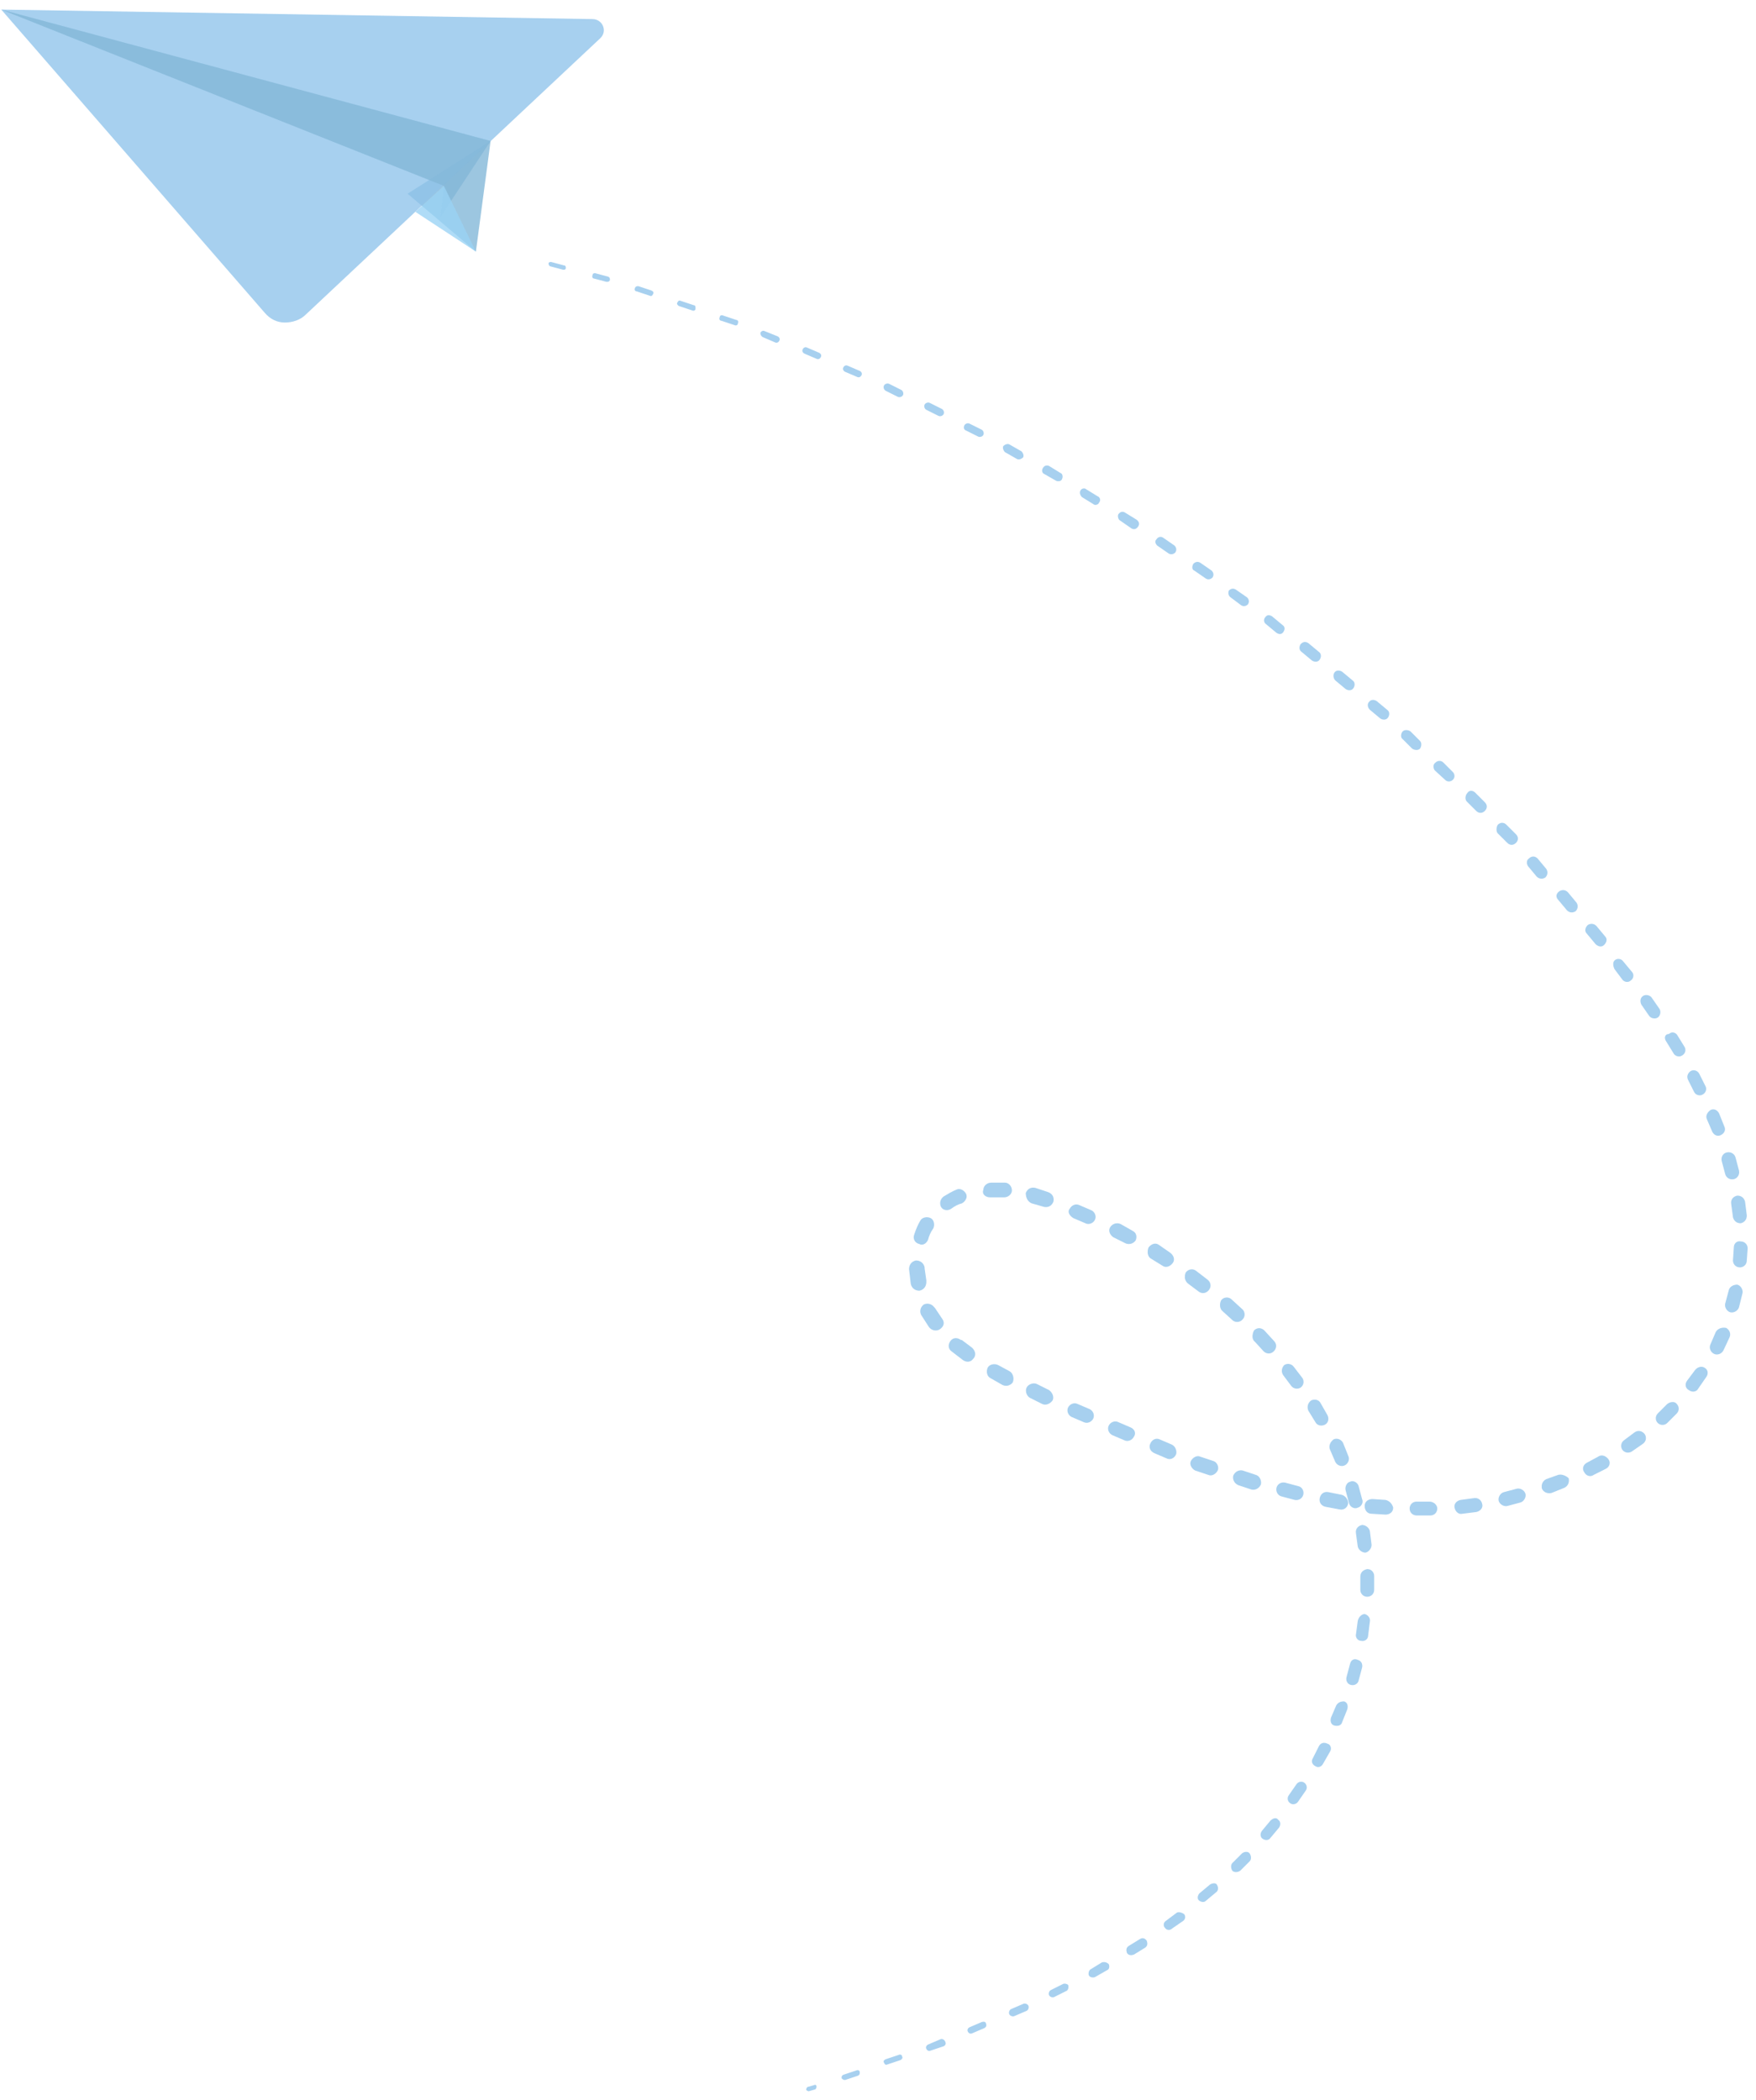 <svg width="102" height="122" viewBox="0 0 102 122" fill="none" xmlns="http://www.w3.org/2000/svg">
<g opacity="0.8">
<g opacity="0.8">
<path opacity="0.8" d="M31.962 15.47L32.716 15.671C32.766 15.671 32.866 15.671 32.866 15.57C32.866 15.52 32.866 15.42 32.766 15.42L32.013 15.219C31.962 15.219 31.862 15.219 31.862 15.319C31.862 15.369 31.912 15.47 31.962 15.47Z" fill="#51A3E0"/>
<path opacity="0.8" d="M34.473 16.172L35.227 16.373C35.327 16.373 35.377 16.373 35.428 16.273C35.428 16.172 35.428 16.122 35.327 16.072L34.574 15.871C34.523 15.871 34.423 15.871 34.423 15.972C34.373 16.072 34.423 16.172 34.473 16.172Z" fill="#51A3E0"/>
<path opacity="0.8" d="M36.984 16.926L37.737 17.177C37.838 17.228 37.888 17.177 37.938 17.077C37.988 16.977 37.938 16.926 37.838 16.876L37.084 16.625C36.984 16.625 36.934 16.625 36.883 16.725C36.833 16.826 36.883 16.926 36.984 16.926Z" fill="#51A3E0"/>
<path opacity="0.8" d="M39.445 17.78L40.198 18.031C40.298 18.081 40.399 18.031 40.399 17.931C40.399 17.83 40.399 17.73 40.298 17.73L39.545 17.479C39.445 17.428 39.395 17.479 39.344 17.579C39.294 17.629 39.344 17.73 39.445 17.78Z" fill="#51A3E0"/>
<path opacity="0.8" d="M41.906 18.634L42.659 18.885C42.76 18.935 42.86 18.885 42.86 18.784C42.91 18.684 42.86 18.583 42.76 18.583L42.006 18.332C41.906 18.282 41.805 18.332 41.805 18.433C41.755 18.533 41.805 18.634 41.906 18.634Z" fill="#51A3E0"/>
<path opacity="0.8" d="M44.316 19.588L45.019 19.889C45.12 19.94 45.22 19.889 45.27 19.789C45.321 19.689 45.27 19.588 45.17 19.538L44.417 19.236C44.316 19.186 44.216 19.236 44.166 19.337C44.166 19.437 44.216 19.538 44.316 19.588Z" fill="#51A3E0"/>
<path opacity="0.8" d="M46.726 20.542L47.429 20.843C47.53 20.894 47.63 20.843 47.681 20.743C47.731 20.643 47.681 20.542 47.58 20.492L46.877 20.191C46.776 20.14 46.676 20.191 46.626 20.291C46.576 20.392 46.626 20.492 46.726 20.542Z" fill="#51A3E0"/>
<path opacity="0.8" d="M49.087 21.597L49.79 21.898C49.89 21.948 49.991 21.898 50.041 21.798C50.091 21.697 50.041 21.597 49.941 21.547L49.238 21.245C49.137 21.195 49.037 21.245 48.986 21.346C48.936 21.446 48.986 21.547 49.087 21.597Z" fill="#51A3E0"/>
<path opacity="0.8" d="M51.447 22.701L52.15 23.052C52.25 23.102 52.401 23.052 52.451 22.952C52.501 22.851 52.451 22.701 52.351 22.651L51.648 22.299C51.547 22.249 51.396 22.299 51.346 22.399C51.296 22.5 51.346 22.651 51.447 22.701Z" fill="#51A3E0"/>
<path opacity="0.8" d="M53.807 23.806L54.511 24.158C54.611 24.208 54.762 24.158 54.812 24.057C54.862 23.957 54.812 23.806 54.711 23.756L54.008 23.404C53.908 23.354 53.757 23.404 53.707 23.505C53.657 23.605 53.707 23.756 53.807 23.806Z" fill="#51A3E0"/>
<path opacity="0.8" d="M56.117 25.011L56.821 25.363C56.921 25.413 57.072 25.363 57.122 25.262C57.172 25.162 57.122 25.011 57.022 24.961L56.318 24.61C56.218 24.559 56.067 24.61 56.017 24.71C55.967 24.81 55.967 24.961 56.117 25.011Z" fill="#51A3E0"/>
<path opacity="0.8" d="M58.377 26.267L59.08 26.668C59.181 26.719 59.331 26.668 59.432 26.568C59.482 26.468 59.432 26.317 59.331 26.216L58.628 25.815C58.528 25.764 58.377 25.815 58.277 25.915C58.227 26.015 58.277 26.166 58.377 26.267Z" fill="#51A3E0"/>
<path opacity="0.8" d="M60.637 27.523L61.34 27.925C61.441 27.975 61.642 27.975 61.692 27.824C61.742 27.724 61.742 27.523 61.592 27.473L60.939 27.071C60.838 27.021 60.688 27.021 60.587 27.172C60.487 27.322 60.537 27.473 60.637 27.523Z" fill="#51A3E0"/>
<path opacity="0.8" d="M62.847 28.877L63.5 29.279C63.6 29.38 63.801 29.329 63.851 29.179C63.952 29.078 63.901 28.877 63.751 28.827L63.098 28.425C62.998 28.325 62.797 28.375 62.746 28.526C62.696 28.626 62.746 28.777 62.847 28.877Z" fill="#51A3E0"/>
<path opacity="0.8" d="M65.056 30.235L65.709 30.687C65.86 30.787 66.011 30.737 66.111 30.586C66.212 30.436 66.161 30.285 66.011 30.184L65.358 29.783C65.207 29.682 65.056 29.733 64.956 29.883C64.906 29.984 64.956 30.184 65.056 30.235Z" fill="#51A3E0"/>
<path opacity="0.8" d="M67.216 31.691L67.869 32.143C68.02 32.243 68.17 32.193 68.271 32.093C68.371 31.942 68.321 31.791 68.221 31.691L67.568 31.239C67.417 31.138 67.266 31.189 67.166 31.339C67.065 31.44 67.116 31.59 67.216 31.691Z" fill="#51A3E0"/>
<path opacity="0.8" d="M69.376 33.147L70.028 33.599C70.179 33.7 70.33 33.65 70.43 33.549C70.531 33.398 70.48 33.248 70.38 33.147L69.727 32.695C69.576 32.595 69.426 32.645 69.325 32.746C69.225 32.896 69.225 33.097 69.376 33.147Z" fill="#51A3E0"/>
<path opacity="0.8" d="M71.485 34.704L72.087 35.156C72.238 35.256 72.388 35.206 72.489 35.106C72.589 34.955 72.539 34.804 72.439 34.704L71.786 34.252C71.635 34.152 71.485 34.202 71.384 34.302C71.334 34.403 71.334 34.603 71.485 34.704Z" fill="#51A3E0"/>
<path opacity="0.8" d="M73.543 36.26L74.146 36.762C74.297 36.863 74.448 36.863 74.548 36.712C74.648 36.562 74.648 36.411 74.498 36.31L73.895 35.808C73.744 35.708 73.594 35.708 73.493 35.858C73.393 35.959 73.393 36.16 73.543 36.26Z" fill="#51A3E0"/>
<path opacity="0.8" d="M75.603 37.867L76.205 38.369C76.356 38.47 76.557 38.47 76.657 38.319C76.757 38.168 76.757 37.968 76.607 37.867L76.004 37.365C75.853 37.264 75.703 37.264 75.552 37.415C75.452 37.566 75.452 37.767 75.603 37.867Z" fill="#51A3E0"/>
<path opacity="0.8" d="M77.561 39.525L78.164 40.028C78.315 40.128 78.516 40.128 78.616 39.977C78.716 39.827 78.716 39.626 78.566 39.525L77.963 39.023C77.812 38.923 77.612 38.923 77.511 39.073C77.411 39.224 77.461 39.425 77.561 39.525Z" fill="#51A3E0"/>
<path opacity="0.8" d="M79.57 41.232L80.173 41.734C80.323 41.835 80.524 41.835 80.625 41.684C80.725 41.534 80.725 41.333 80.574 41.232L79.972 40.73C79.821 40.63 79.62 40.63 79.52 40.78C79.419 40.881 79.419 41.082 79.57 41.232Z" fill="#51A3E0"/>
<path opacity="0.8" d="M81.478 42.939L82.031 43.492C82.181 43.592 82.382 43.592 82.483 43.492C82.583 43.341 82.583 43.14 82.483 43.04L81.93 42.487C81.779 42.387 81.579 42.387 81.478 42.487C81.378 42.588 81.328 42.839 81.478 42.939Z" fill="#51A3E0"/>
<path opacity="0.8" d="M83.336 44.748L83.939 45.301C84.09 45.451 84.291 45.401 84.391 45.301C84.542 45.15 84.491 44.949 84.391 44.849L83.839 44.296C83.688 44.146 83.487 44.196 83.387 44.296C83.236 44.397 83.236 44.598 83.336 44.748Z" fill="#51A3E0"/>
<path opacity="0.8" d="M85.195 46.555L85.747 47.107C85.897 47.258 86.098 47.258 86.249 47.107C86.4 46.956 86.4 46.755 86.249 46.605L85.697 46.052C85.546 45.902 85.345 45.902 85.245 46.052C85.094 46.203 85.094 46.454 85.195 46.555Z" fill="#51A3E0"/>
<path opacity="0.8" d="M87.002 48.413L87.555 48.965C87.705 49.116 87.906 49.116 88.057 48.965C88.208 48.815 88.208 48.614 88.057 48.463L87.504 47.911C87.354 47.76 87.153 47.76 87.002 47.911C86.902 48.062 86.902 48.313 87.002 48.413Z" fill="#51A3E0"/>
<path opacity="0.8" d="M88.76 50.322L89.262 50.924C89.413 51.075 89.614 51.075 89.764 50.975C89.915 50.824 89.915 50.623 89.815 50.472L89.313 49.87C89.162 49.719 88.961 49.719 88.81 49.87C88.66 49.97 88.66 50.171 88.76 50.322Z" fill="#51A3E0"/>
<path opacity="0.8" d="M90.517 52.281L91.02 52.884C91.17 53.035 91.371 53.035 91.522 52.934C91.672 52.783 91.672 52.583 91.572 52.432L91.07 51.829C90.919 51.678 90.718 51.678 90.568 51.779C90.367 51.93 90.367 52.13 90.517 52.281Z" fill="#51A3E0"/>
<path opacity="0.8" d="M92.175 54.239L92.677 54.842C92.828 54.992 93.029 55.043 93.179 54.892C93.33 54.741 93.38 54.541 93.23 54.39L92.727 53.787C92.577 53.637 92.376 53.637 92.225 53.737C92.075 53.888 92.024 54.089 92.175 54.239Z" fill="#51A3E0"/>
<path opacity="0.8" d="M93.782 56.298L94.234 56.901C94.335 57.051 94.586 57.102 94.736 56.951C94.887 56.851 94.937 56.6 94.787 56.449L94.284 55.846C94.184 55.696 93.933 55.645 93.782 55.796C93.682 55.897 93.682 56.097 93.782 56.298Z" fill="#51A3E0"/>
<path opacity="0.8" d="M95.339 58.357L95.791 59.01C95.891 59.161 96.142 59.211 96.293 59.111C96.444 59.01 96.494 58.759 96.394 58.608L95.942 57.955C95.841 57.805 95.59 57.755 95.439 57.855C95.289 57.955 95.239 58.156 95.339 58.357Z" fill="#51A3E0"/>
<path opacity="0.8" d="M96.795 60.516L97.197 61.169C97.297 61.37 97.549 61.42 97.699 61.32C97.9 61.219 97.95 60.968 97.85 60.817L97.448 60.165C97.348 59.964 97.097 59.913 96.946 60.064C96.695 60.064 96.645 60.315 96.795 60.516Z" fill="#51A3E0"/>
<path opacity="0.8" d="M98.051 62.726L98.402 63.429C98.503 63.63 98.754 63.68 98.904 63.58C99.105 63.48 99.155 63.228 99.055 63.078L98.704 62.375C98.603 62.174 98.352 62.124 98.201 62.224C98.051 62.325 97.95 62.525 98.051 62.726Z" fill="#51A3E0"/>
<path opacity="0.8" d="M99.155 65.035L99.457 65.738C99.557 65.939 99.758 66.04 99.959 65.939C100.16 65.839 100.26 65.638 100.16 65.437L99.858 64.684C99.758 64.483 99.557 64.382 99.356 64.483C99.155 64.633 99.055 64.834 99.155 65.035Z" fill="#51A3E0"/>
<path opacity="0.8" d="M100.009 67.447L100.21 68.2C100.26 68.401 100.461 68.551 100.712 68.501C100.913 68.451 101.063 68.25 101.013 67.999L100.812 67.246C100.762 67.045 100.561 66.894 100.31 66.944C100.059 66.995 99.959 67.246 100.009 67.447Z" fill="#51A3E0"/>
<path opacity="0.8" d="M100.562 69.957L100.662 70.711C100.713 70.911 100.863 71.062 101.114 71.062C101.315 71.012 101.466 70.861 101.466 70.61L101.365 69.807C101.315 69.606 101.165 69.455 100.913 69.455C100.662 69.505 100.512 69.706 100.562 69.957Z" fill="#51A3E0"/>
<path opacity="0.8" d="M100.712 72.469L100.662 73.222C100.662 73.423 100.813 73.624 101.064 73.624C101.265 73.624 101.465 73.473 101.465 73.222L101.516 72.519C101.516 72.318 101.365 72.117 101.114 72.117C100.913 72.067 100.712 72.218 100.712 72.469Z" fill="#51A3E0"/>
<path opacity="0.8" d="M100.411 74.978L100.21 75.732C100.16 75.933 100.31 76.184 100.511 76.234C100.712 76.284 100.963 76.133 101.014 75.933L101.214 75.129C101.265 74.928 101.114 74.677 100.913 74.627C100.712 74.627 100.461 74.727 100.411 74.978Z" fill="#51A3E0"/>
<path opacity="0.8" d="M99.657 77.39L99.356 78.093C99.256 78.294 99.356 78.545 99.557 78.645C99.758 78.746 100.009 78.645 100.109 78.445L100.461 77.691C100.561 77.49 100.461 77.239 100.26 77.139C100.009 77.089 99.758 77.189 99.657 77.39Z" fill="#51A3E0"/>
<path opacity="0.8" d="M98.452 79.599L98 80.202C97.85 80.403 97.9 80.654 98.101 80.754C98.302 80.905 98.553 80.855 98.653 80.654L99.105 80.001C99.256 79.8 99.206 79.549 99.005 79.449C98.854 79.348 98.603 79.398 98.452 79.599Z" fill="#51A3E0"/>
<path opacity="0.8" d="M96.845 81.558L96.293 82.111C96.142 82.261 96.142 82.513 96.293 82.663C96.444 82.814 96.695 82.814 96.845 82.663L97.398 82.111C97.548 81.96 97.548 81.709 97.398 81.558C97.297 81.408 97.046 81.408 96.845 81.558Z" fill="#51A3E0"/>
<path opacity="0.8" d="M94.937 83.215L94.334 83.666C94.133 83.817 94.133 84.068 94.234 84.219C94.385 84.42 94.636 84.42 94.786 84.319L95.439 83.867C95.64 83.717 95.64 83.466 95.54 83.315C95.389 83.114 95.138 83.064 94.937 83.215Z" fill="#51A3E0"/>
<path opacity="0.8" d="M92.828 84.621L92.175 84.973C91.974 85.073 91.874 85.324 92.024 85.525C92.125 85.726 92.376 85.827 92.577 85.676L93.28 85.324C93.481 85.224 93.581 84.973 93.43 84.772C93.28 84.571 93.029 84.471 92.828 84.621Z" fill="#51A3E0"/>
<path opacity="0.8" d="M90.518 85.675L89.815 85.926C89.614 86.027 89.513 86.228 89.564 86.479C89.664 86.68 89.865 86.78 90.116 86.73L90.869 86.428C91.07 86.328 91.171 86.127 91.121 85.876C90.97 85.725 90.719 85.625 90.518 85.675Z" fill="#51A3E0"/>
<path opacity="0.8" d="M88.107 86.48L87.354 86.681C87.153 86.731 87.002 86.983 87.052 87.183C87.103 87.384 87.354 87.535 87.555 87.485L88.308 87.284C88.509 87.234 88.659 86.983 88.609 86.782C88.559 86.581 88.308 86.43 88.107 86.48Z" fill="#51A3E0"/>
<path opacity="0.8" d="M85.596 87.032L84.843 87.132C84.592 87.183 84.441 87.384 84.492 87.585C84.542 87.836 84.743 87.986 84.944 87.936L85.747 87.836C85.998 87.785 86.149 87.585 86.099 87.384C86.048 87.132 85.847 86.982 85.596 87.032Z" fill="#51A3E0"/>
<path opacity="0.8" d="M83.035 87.232C82.784 87.232 82.533 87.232 82.282 87.232C82.031 87.232 81.88 87.433 81.88 87.634C81.88 87.885 82.081 88.036 82.282 88.036C82.533 88.036 82.834 88.036 83.085 88.036C83.336 88.036 83.487 87.835 83.487 87.634C83.487 87.433 83.286 87.232 83.035 87.232Z" fill="#51A3E0"/>
<path opacity="0.8" d="M80.474 87.132L79.721 87.082C79.47 87.082 79.269 87.233 79.269 87.484C79.269 87.735 79.419 87.936 79.671 87.936L80.474 87.986C80.725 87.986 80.926 87.835 80.926 87.584C80.876 87.383 80.725 87.183 80.474 87.132Z" fill="#51A3E0"/>
<path opacity="0.8" d="M77.912 86.831L77.159 86.68C76.908 86.63 76.707 86.781 76.657 87.032C76.607 87.283 76.757 87.484 77.008 87.534L77.812 87.685C78.063 87.735 78.264 87.585 78.314 87.333C78.314 87.132 78.164 86.881 77.912 86.831Z" fill="#51A3E0"/>
<path opacity="0.8" d="M75.401 86.329L74.648 86.128C74.397 86.078 74.196 86.228 74.146 86.429C74.096 86.68 74.246 86.881 74.447 86.931L75.201 87.132C75.452 87.183 75.653 87.032 75.703 86.831C75.753 86.63 75.653 86.379 75.401 86.329Z" fill="#51A3E0"/>
<path opacity="0.8" d="M72.941 85.676L72.188 85.425C71.987 85.374 71.736 85.475 71.635 85.726C71.585 85.927 71.686 86.178 71.937 86.278L72.69 86.529C72.891 86.58 73.142 86.479 73.243 86.228C73.293 85.977 73.142 85.726 72.941 85.676Z" fill="#51A3E0"/>
<path opacity="0.8" d="M70.48 84.873L69.727 84.622C69.526 84.521 69.275 84.672 69.174 84.873C69.074 85.074 69.225 85.325 69.425 85.425L70.179 85.676C70.38 85.777 70.631 85.626 70.731 85.425C70.832 85.224 70.681 84.923 70.48 84.873Z" fill="#51A3E0"/>
<path opacity="0.8" d="M68.069 83.919L67.366 83.618C67.165 83.517 66.914 83.618 66.814 83.869C66.713 84.07 66.814 84.321 67.065 84.421L67.768 84.722C67.969 84.823 68.22 84.722 68.32 84.471C68.371 84.27 68.27 84.019 68.069 83.919Z" fill="#51A3E0"/>
<path opacity="0.8" d="M65.659 82.914L64.956 82.613C64.755 82.512 64.504 82.613 64.403 82.814C64.303 83.014 64.403 83.266 64.604 83.366L65.308 83.667C65.508 83.768 65.759 83.667 65.86 83.466C66.01 83.266 65.91 83.014 65.659 82.914Z" fill="#51A3E0"/>
<path opacity="0.8" d="M63.299 81.86L62.596 81.559C62.395 81.459 62.144 81.559 62.043 81.76C61.943 81.961 62.043 82.212 62.244 82.312L62.947 82.614C63.148 82.714 63.399 82.614 63.5 82.413C63.6 82.212 63.5 81.961 63.299 81.86Z" fill="#51A3E0"/>
<path opacity="0.8" d="M60.939 80.754L60.236 80.403C60.035 80.302 59.734 80.403 59.633 80.604C59.533 80.804 59.633 81.106 59.834 81.206L60.537 81.558C60.738 81.658 60.989 81.558 61.14 81.357C61.24 81.156 61.14 80.905 60.939 80.754Z" fill="#51A3E0"/>
<path opacity="0.8" d="M58.629 79.65L57.976 79.298C57.775 79.198 57.474 79.248 57.373 79.449C57.273 79.65 57.323 79.951 57.524 80.052L58.227 80.453C58.428 80.554 58.679 80.504 58.83 80.303C58.93 80.052 58.83 79.75 58.629 79.65Z" fill="#51A3E0"/>
<path opacity="0.8" d="M56.469 78.294L55.867 77.842H55.816C55.616 77.691 55.364 77.691 55.214 77.892C55.063 78.093 55.063 78.344 55.264 78.495L55.917 78.997C56.118 79.147 56.369 79.147 56.52 78.947C56.721 78.746 56.67 78.495 56.469 78.294Z" fill="#51A3E0"/>
<path opacity="0.8" d="M54.712 76.586L54.31 75.984L54.26 75.933C54.109 75.732 53.858 75.682 53.657 75.783C53.456 75.933 53.406 76.184 53.506 76.385L53.958 77.088C54.109 77.289 54.36 77.339 54.561 77.239C54.812 77.088 54.912 76.837 54.712 76.586Z" fill="#51A3E0"/>
<path opacity="0.8" d="M53.807 74.377L53.707 73.674V73.623C53.657 73.372 53.456 73.222 53.205 73.222C52.954 73.272 52.803 73.473 52.803 73.724L52.903 74.578C52.954 74.829 53.154 74.979 53.406 74.979C53.657 74.929 53.807 74.728 53.807 74.477V74.377Z" fill="#51A3E0"/>
<path opacity="0.8" d="M53.908 72.017C53.958 71.816 54.059 71.565 54.209 71.364C54.31 71.163 54.26 70.862 54.059 70.761C53.858 70.661 53.556 70.711 53.456 70.912C53.305 71.163 53.205 71.414 53.105 71.715C53.004 71.966 53.155 72.218 53.406 72.268C53.556 72.368 53.807 72.268 53.908 72.017Z" fill="#51A3E0"/>
<path opacity="0.8" d="M55.264 70.209C55.465 70.058 55.666 69.958 55.866 69.908C56.067 69.807 56.218 69.556 56.117 69.355C56.017 69.154 55.766 69.004 55.565 69.104C55.314 69.205 55.063 69.355 54.812 69.506C54.611 69.657 54.561 69.908 54.661 70.109C54.761 70.309 55.063 70.36 55.264 70.209Z" fill="#51A3E0"/>
<path opacity="0.8" d="M57.524 69.556H58.277H58.328C58.579 69.556 58.779 69.355 58.779 69.154C58.779 68.903 58.579 68.702 58.378 68.702H57.574C57.323 68.702 57.122 68.903 57.122 69.104C57.022 69.355 57.223 69.556 57.524 69.556Z" fill="#51A3E0"/>
<path opacity="0.8" d="M59.934 69.907L60.637 70.108C60.889 70.158 61.089 70.057 61.19 69.806C61.24 69.555 61.14 69.354 60.889 69.254L60.135 69.003C59.884 68.953 59.683 69.053 59.583 69.304C59.583 69.555 59.683 69.806 59.934 69.907Z" fill="#51A3E0"/>
<path opacity="0.8" d="M62.345 70.761L63.048 71.063C63.249 71.163 63.5 71.063 63.6 70.862C63.701 70.661 63.6 70.41 63.4 70.309L62.697 70.008C62.496 69.908 62.245 70.008 62.144 70.209C61.993 70.36 62.094 70.611 62.345 70.761Z" fill="#51A3E0"/>
<path opacity="0.8" d="M64.655 71.866L65.358 72.218C65.559 72.318 65.81 72.268 65.96 72.067C66.061 71.866 66.011 71.615 65.81 71.514L65.107 71.113C64.906 71.012 64.655 71.062 64.504 71.263C64.353 71.464 64.454 71.715 64.655 71.866Z" fill="#51A3E0"/>
<path opacity="0.8" d="M66.865 73.121L67.517 73.523C67.718 73.674 67.969 73.573 68.12 73.372C68.271 73.171 68.17 72.92 67.969 72.77L67.317 72.318C67.116 72.167 66.865 72.267 66.714 72.468C66.614 72.719 66.664 73.021 66.865 73.121Z" fill="#51A3E0"/>
<path opacity="0.8" d="M69.024 74.577L69.627 75.029C69.828 75.18 70.079 75.13 70.229 74.929C70.38 74.728 70.33 74.477 70.129 74.326L69.476 73.824C69.275 73.673 69.024 73.724 68.873 73.924C68.773 74.175 68.823 74.427 69.024 74.577Z" fill="#51A3E0"/>
<path opacity="0.8" d="M71.033 76.184L71.585 76.687C71.736 76.837 72.037 76.837 72.188 76.636C72.339 76.486 72.339 76.184 72.138 76.034L71.535 75.481C71.385 75.331 71.083 75.331 70.933 75.532C70.832 75.733 70.832 76.034 71.033 76.184Z" fill="#51A3E0"/>
<path opacity="0.8" d="M72.891 77.942L73.393 78.494C73.543 78.645 73.795 78.695 73.995 78.494C74.146 78.343 74.196 78.092 73.995 77.891L73.443 77.289C73.292 77.138 73.041 77.088 72.84 77.289C72.74 77.49 72.69 77.791 72.891 77.942Z" fill="#51A3E0"/>
<path opacity="0.8" d="M74.548 79.901L75 80.504C75.151 80.704 75.402 80.704 75.552 80.604C75.753 80.453 75.753 80.202 75.653 80.052L75.151 79.399C75 79.198 74.749 79.198 74.598 79.298C74.448 79.449 74.397 79.7 74.548 79.901Z" fill="#51A3E0"/>
<path opacity="0.8" d="M76.004 81.96L76.406 82.612C76.507 82.813 76.758 82.863 76.959 82.763C77.159 82.663 77.21 82.412 77.109 82.211L76.707 81.507C76.607 81.307 76.356 81.256 76.155 81.357C75.954 81.507 75.904 81.759 76.004 81.96Z" fill="#51A3E0"/>
<path opacity="0.8" d="M77.26 84.22L77.562 84.923C77.662 85.124 77.913 85.225 78.114 85.124C78.315 85.024 78.415 84.773 78.315 84.572L78.013 83.818C77.913 83.618 77.662 83.517 77.461 83.618C77.26 83.768 77.16 84.019 77.26 84.22Z" fill="#51A3E0"/>
<path opacity="0.8" d="M78.164 86.58L78.365 87.333C78.415 87.534 78.666 87.685 78.867 87.584C79.068 87.534 79.218 87.283 79.118 87.082L78.917 86.329C78.867 86.128 78.616 85.977 78.415 86.078C78.214 86.128 78.114 86.379 78.164 86.58Z" fill="#51A3E0"/>
<path opacity="0.8" d="M78.766 89.09L78.867 89.843C78.917 90.044 79.118 90.195 79.319 90.195C79.52 90.145 79.67 89.944 79.67 89.743L79.57 88.939C79.52 88.739 79.319 88.588 79.118 88.588C78.867 88.638 78.716 88.839 78.766 89.09Z" fill="#51A3E0"/>
<path opacity="0.8" d="M79.017 91.602V92.356C79.017 92.556 79.168 92.757 79.419 92.757C79.62 92.757 79.821 92.607 79.821 92.356V91.552C79.821 91.351 79.67 91.15 79.419 91.15C79.168 91.201 79.017 91.351 79.017 91.602Z" fill="#51A3E0"/>
<path opacity="0.8" d="M78.867 94.163L78.767 94.917C78.716 95.118 78.867 95.319 79.068 95.319C79.269 95.369 79.47 95.218 79.47 95.017L79.57 94.214C79.62 94.013 79.47 93.812 79.269 93.762C79.118 93.762 78.917 93.912 78.867 94.163Z" fill="#51A3E0"/>
<path opacity="0.8" d="M78.415 96.674L78.214 97.428C78.163 97.629 78.264 97.829 78.465 97.88C78.666 97.93 78.867 97.829 78.917 97.629L79.118 96.875C79.168 96.674 79.067 96.474 78.867 96.423C78.666 96.323 78.465 96.423 78.415 96.674Z" fill="#51A3E0"/>
<path opacity="0.8" d="M77.611 99.085L77.309 99.788C77.259 99.989 77.309 100.19 77.51 100.24C77.711 100.29 77.912 100.24 77.962 100.039L78.264 99.286C78.314 99.085 78.264 98.884 78.063 98.834C77.912 98.834 77.711 98.884 77.611 99.085Z" fill="#51A3E0"/>
<path opacity="0.8" d="M76.607 101.445L76.255 102.148C76.155 102.299 76.205 102.5 76.406 102.6C76.557 102.7 76.758 102.65 76.858 102.449L77.26 101.746C77.36 101.596 77.31 101.345 77.109 101.294C76.908 101.194 76.707 101.244 76.607 101.445Z" fill="#51A3E0"/>
<path opacity="0.8" d="M75.302 103.655L74.85 104.307C74.749 104.458 74.799 104.659 74.95 104.759C75.101 104.86 75.302 104.81 75.402 104.659L75.854 104.006C75.954 103.856 75.904 103.655 75.754 103.554C75.603 103.454 75.402 103.504 75.302 103.655Z" fill="#51A3E0"/>
<path opacity="0.8" d="M73.795 105.764L73.293 106.367C73.192 106.518 73.192 106.718 73.343 106.819C73.494 106.919 73.695 106.919 73.795 106.769L74.297 106.166C74.398 106.015 74.398 105.814 74.247 105.714C74.147 105.563 73.946 105.614 73.795 105.764Z" fill="#51A3E0"/>
<path opacity="0.8" d="M72.138 107.672L71.585 108.225C71.485 108.325 71.485 108.526 71.585 108.677C71.686 108.777 71.886 108.777 72.037 108.677L72.59 108.124C72.69 108.024 72.69 107.823 72.59 107.672C72.489 107.522 72.238 107.572 72.138 107.672Z" fill="#51A3E0"/>
<path opacity="0.8" d="M70.279 109.48L69.677 109.982C69.576 110.082 69.526 110.283 69.627 110.384C69.727 110.484 69.928 110.534 70.028 110.434L70.631 109.932C70.782 109.831 70.782 109.63 70.681 109.48C70.631 109.379 70.43 109.379 70.279 109.48Z" fill="#51A3E0"/>
<path opacity="0.8" d="M68.321 111.137L67.718 111.589C67.567 111.689 67.567 111.89 67.668 111.991C67.768 112.141 67.969 112.141 68.07 112.041L68.723 111.589C68.873 111.488 68.873 111.287 68.773 111.187C68.622 111.087 68.421 111.036 68.321 111.137Z" fill="#51A3E0"/>
<path opacity="0.8" d="M66.212 112.644L65.559 113.046C65.408 113.146 65.408 113.297 65.459 113.448C65.559 113.598 65.71 113.598 65.86 113.548L66.513 113.146C66.664 113.046 66.664 112.895 66.614 112.744C66.513 112.594 66.362 112.544 66.212 112.644Z" fill="#51A3E0"/>
<path opacity="0.8" d="M64.002 114L63.349 114.402C63.249 114.452 63.199 114.653 63.249 114.753C63.299 114.854 63.45 114.904 63.6 114.854L64.304 114.452C64.454 114.402 64.454 114.201 64.404 114.101C64.304 114 64.153 113.95 64.002 114Z" fill="#51A3E0"/>
<path opacity="0.8" d="M61.742 115.255L61.039 115.607C60.939 115.657 60.889 115.808 60.939 115.908C60.989 116.008 61.14 116.059 61.24 116.008L61.943 115.657C62.044 115.607 62.094 115.456 62.044 115.305C61.993 115.255 61.843 115.205 61.742 115.255Z" fill="#51A3E0"/>
<path opacity="0.8" d="M59.432 116.41L58.729 116.712C58.629 116.762 58.579 116.913 58.629 117.013C58.679 117.113 58.83 117.164 58.93 117.113L59.633 116.812C59.734 116.762 59.784 116.611 59.734 116.511C59.684 116.41 59.533 116.36 59.432 116.41Z" fill="#51A3E0"/>
<path opacity="0.8" d="M57.022 117.465L56.319 117.766C56.218 117.817 56.168 117.917 56.218 118.017C56.269 118.118 56.369 118.168 56.469 118.118L57.173 117.817C57.273 117.766 57.323 117.666 57.273 117.565C57.273 117.465 57.173 117.415 57.022 117.465Z" fill="#51A3E0"/>
<path opacity="0.8" d="M54.611 118.47L53.908 118.771C53.808 118.821 53.757 118.922 53.808 119.022C53.858 119.122 53.958 119.173 54.059 119.122L54.812 118.871C54.912 118.821 54.963 118.721 54.912 118.62C54.862 118.47 54.712 118.419 54.611 118.47C54.611 118.47 54.661 118.419 54.611 118.47Z" fill="#51A3E0"/>
<path opacity="0.8" d="M52.201 119.373L51.447 119.624C51.347 119.675 51.297 119.725 51.347 119.825C51.397 119.926 51.447 119.976 51.548 119.926L52.301 119.675C52.401 119.624 52.452 119.524 52.401 119.474C52.401 119.373 52.301 119.323 52.201 119.373Z" fill="#51A3E0"/>
<path opacity="0.8" d="M49.74 120.277L48.986 120.528C48.886 120.579 48.886 120.629 48.886 120.729C48.936 120.779 48.986 120.83 49.087 120.83L49.84 120.579C49.94 120.528 49.94 120.478 49.94 120.378C49.94 120.277 49.84 120.227 49.74 120.277C49.74 120.277 49.74 120.227 49.74 120.277Z" fill="#51A3E0"/>
<path opacity="0.8" d="M47.279 121.131L46.928 121.231C46.877 121.231 46.827 121.332 46.827 121.382C46.827 121.432 46.928 121.483 46.978 121.483L47.33 121.382C47.38 121.382 47.43 121.282 47.43 121.231C47.43 121.131 47.38 121.081 47.279 121.131Z" fill="#51A3E0"/>
</g>
<g opacity="0.8">
<path opacity="0.8" d="M28.497 8.188L27.643 14.617L23.675 11.252L28.497 8.188Z" fill="#3E8FC1"/>
<path opacity="0.8" d="M0.073 0.557L15.389 18.183C15.691 18.535 16.093 18.736 16.545 18.736C16.997 18.736 17.448 18.585 17.75 18.284L34.875 2.214C35.075 2.013 35.126 1.762 35.025 1.511C34.925 1.26 34.674 1.109 34.423 1.109L0.073 0.557Z" fill="#51A3E0"/>
<path opacity="0.8" d="M28.497 8.189L0.073 0.556L25.785 10.8L25.584 12.608L28.497 8.189Z" fill="#3E8FC1"/>
<path opacity="0.8" d="M24.128 12.307L27.643 14.617L25.785 10.801L24.128 12.307Z" fill="#62BAEF"/>
</g>
</g>
</svg>
